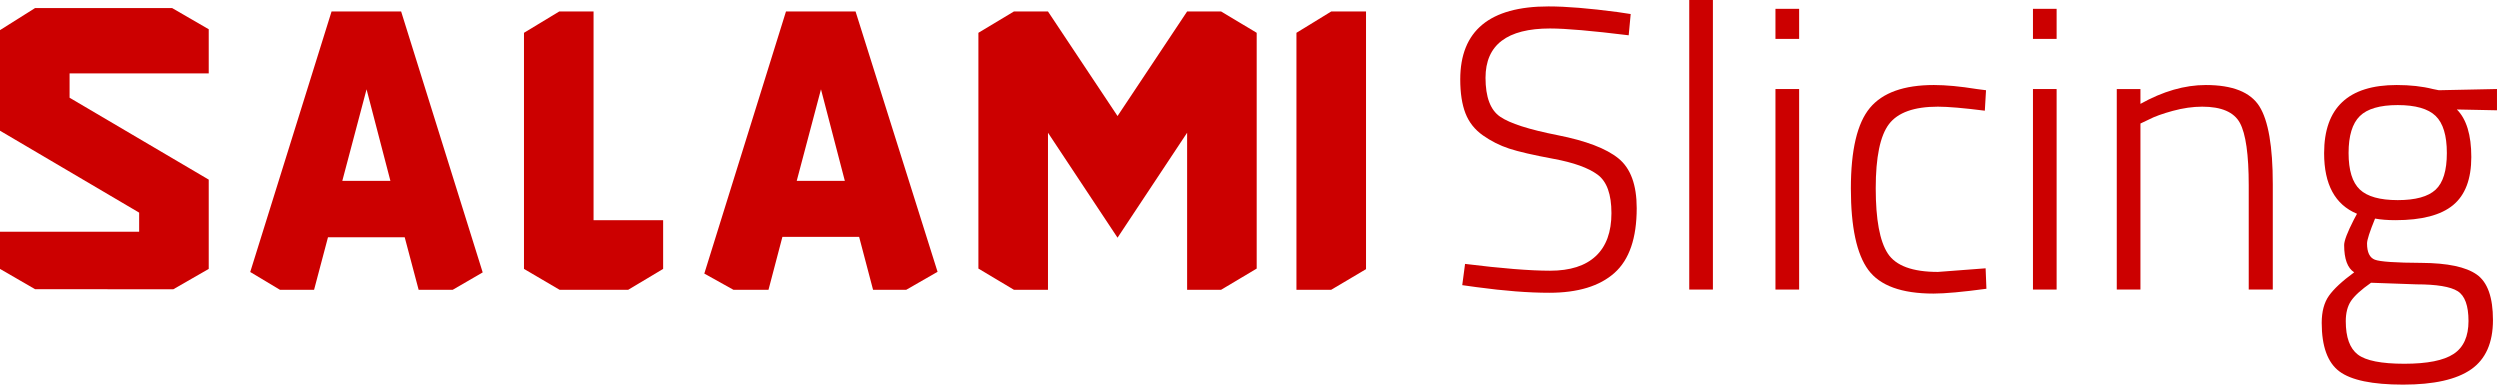 <svg width="130" height="20" viewBox="0 0 130 20" fill="none" xmlns="http://www.w3.org/2000/svg">
<path fill-rule="evenodd" clip-rule="evenodd" d="M87.841 15.057H89.071V0H87.841V15.057Z" fill="#CC0000"/>
<path fill-rule="evenodd" clip-rule="evenodd" d="M92.324 15.057H93.555V4.63H92.324V15.057ZM92.324 2.023H93.555V0.459H92.324V2.023Z" fill="#CC0000"/>
<path fill-rule="evenodd" clip-rule="evenodd" d="M100.562 4.421C101.188 4.421 101.931 4.491 102.794 4.63L103.273 4.692L103.211 5.756C102.112 5.617 101.299 5.547 100.771 5.547C99.533 5.547 98.685 5.85 98.226 6.455C97.768 7.059 97.538 8.172 97.538 9.792C97.538 11.411 97.747 12.541 98.164 13.18C98.581 13.82 99.45 14.14 100.771 14.14L103.252 13.952L103.294 15.016C102.057 15.182 101.139 15.266 100.541 15.266C98.886 15.266 97.757 14.856 97.152 14.036C96.547 13.215 96.245 11.804 96.245 9.802C96.245 7.8 96.575 6.403 97.236 5.61C97.896 4.818 99.005 4.421 100.562 4.421Z" fill="#CC0000"/>
<path fill-rule="evenodd" clip-rule="evenodd" d="M105.714 15.057H106.944V4.63H105.714V15.057ZM105.714 2.023H106.944V0.459H105.714V2.023Z" fill="#CC0000"/>
<path fill-rule="evenodd" clip-rule="evenodd" d="M111.303 15.057H110.072V4.63H111.303V5.401C112.471 4.748 113.604 4.421 114.702 4.421C116.092 4.421 117.02 4.79 117.486 5.526C117.952 6.264 118.185 7.612 118.185 9.572V15.057H116.934V9.635C116.934 8.036 116.78 6.955 116.475 6.392C116.169 5.829 115.516 5.547 114.514 5.547C114.028 5.547 113.516 5.62 112.981 5.766C112.446 5.912 112.033 6.062 111.741 6.215L111.303 6.423V15.057Z" fill="#CC0000"/>
<path fill-rule="evenodd" clip-rule="evenodd" d="M122.126 7.956C122.126 8.853 122.321 9.486 122.71 9.854C123.099 10.222 123.756 10.406 124.681 10.406C125.605 10.406 126.262 10.226 126.652 9.864C127.041 9.503 127.236 8.867 127.236 7.956C127.236 7.046 127.041 6.402 126.652 6.027C126.262 5.652 125.605 5.464 124.681 5.464C123.756 5.464 123.099 5.655 122.71 6.037C122.321 6.42 122.126 7.059 122.126 7.956ZM121.98 16.705C121.98 17.539 122.189 18.116 122.606 18.436C123.023 18.755 123.829 18.915 125.025 18.915C126.22 18.915 127.076 18.745 127.59 18.404C128.104 18.064 128.362 17.494 128.362 16.694C128.362 15.895 128.174 15.377 127.799 15.141C127.423 14.905 126.707 14.786 125.651 14.786L123.294 14.703C122.779 15.064 122.432 15.381 122.251 15.652C122.07 15.923 121.98 16.274 121.98 16.705ZM129.634 16.642C129.634 17.824 129.255 18.679 128.497 19.207C127.739 19.736 126.561 20 124.962 20C123.363 20 122.258 19.77 121.646 19.312C121.035 18.853 120.729 18.011 120.729 16.788C120.729 16.204 120.854 15.735 121.104 15.381C121.355 15.026 121.792 14.619 122.418 14.161C122.07 13.938 121.896 13.465 121.896 12.742C121.896 12.52 122.063 12.082 122.397 11.428L122.564 11.116C121.424 10.643 120.854 9.593 120.854 7.966C120.854 5.603 122.112 4.421 124.629 4.421C125.338 4.421 125.963 4.491 126.506 4.629L126.819 4.692L129.843 4.629V5.735L127.757 5.693C128.257 6.194 128.508 7.018 128.508 8.165C128.508 9.312 128.191 10.146 127.559 10.667C126.926 11.189 125.929 11.449 124.566 11.449C124.163 11.449 123.808 11.422 123.503 11.366C123.224 12.047 123.086 12.478 123.086 12.659C123.086 13.118 123.221 13.399 123.492 13.504C123.763 13.608 124.573 13.664 125.922 13.67C127.27 13.678 128.226 13.879 128.789 14.275C129.353 14.671 129.634 15.46 129.634 16.642Z" fill="#CC0000"/>
<path fill-rule="evenodd" clip-rule="evenodd" d="M7.236 12.051V11.057L0 6.797V1.567L1.823 0.419H8.95L10.854 1.521V3.818H3.618V5.082L10.854 9.341V13.983L9.01 15.043L1.822 15.037L0 13.983V12.051H7.236Z" fill="#CC0000"/>
<path fill-rule="evenodd" clip-rule="evenodd" d="M17.8 9.404H20.301L19.061 4.644L17.8 9.404ZM21.769 15.068L21.045 12.339H17.055L16.332 15.068H14.556L13.012 14.144L17.241 0.597H20.859L25.1 14.165L23.544 15.068H21.769Z" fill="#CC0000"/>
<path fill-rule="evenodd" clip-rule="evenodd" d="M27.247 13.983V1.706L29.08 0.597H30.865V11.45H34.483V13.983L32.668 15.068H29.097L27.247 13.983Z" fill="#CC0000"/>
<path fill-rule="evenodd" clip-rule="evenodd" d="M41.43 9.404H43.931L42.691 4.644L41.43 9.404ZM45.399 15.068L44.675 12.318H40.685L39.962 15.068H38.137L36.624 14.226L40.871 0.597H44.489L48.753 14.134L47.126 15.068H45.399Z" fill="#CC0000"/>
<path fill-rule="evenodd" clip-rule="evenodd" d="M65.348 1.706V13.966L63.498 15.068H61.73V6.902L58.112 12.36L54.495 6.902V15.068H52.723L50.877 13.966V1.706L52.723 0.597H54.495L58.112 6.034L61.73 0.597H63.498L65.348 1.706Z" fill="#CC0000"/>
<path fill-rule="evenodd" clip-rule="evenodd" d="M71.033 0.597V13.996L69.223 15.068H67.415V1.706L69.224 0.597H71.033Z" fill="#CC0000"/>
<path fill-rule="evenodd" clip-rule="evenodd" d="M80.604 1.481C78.366 1.481 77.247 2.336 77.247 4.046C77.247 5.047 77.501 5.722 78.008 6.069C78.515 6.417 79.51 6.736 80.99 7.028C82.471 7.32 83.527 7.723 84.16 8.238C84.793 8.752 85.109 9.614 85.109 10.824C85.109 12.381 84.724 13.504 83.952 14.192C83.18 14.88 82.05 15.224 80.563 15.224C79.478 15.224 78.22 15.127 76.788 14.932L76.037 14.828L76.183 13.723C78.088 13.959 79.562 14.077 80.604 14.077C81.647 14.077 82.44 13.824 82.982 13.316C83.524 12.809 83.795 12.065 83.795 11.084C83.795 10.104 83.556 9.437 83.076 9.083C82.596 8.728 81.832 8.453 80.782 8.259C79.732 8.064 78.964 7.887 78.477 7.727C77.99 7.567 77.535 7.338 77.111 7.039C76.687 6.74 76.385 6.358 76.204 5.892C76.023 5.426 75.933 4.838 75.933 4.129C75.933 1.599 77.462 0.334 80.521 0.334C81.439 0.334 82.634 0.431 84.108 0.626L84.796 0.73L84.692 1.835C82.773 1.599 81.411 1.481 80.604 1.481Z" fill="#CC0000"/>
</svg>
